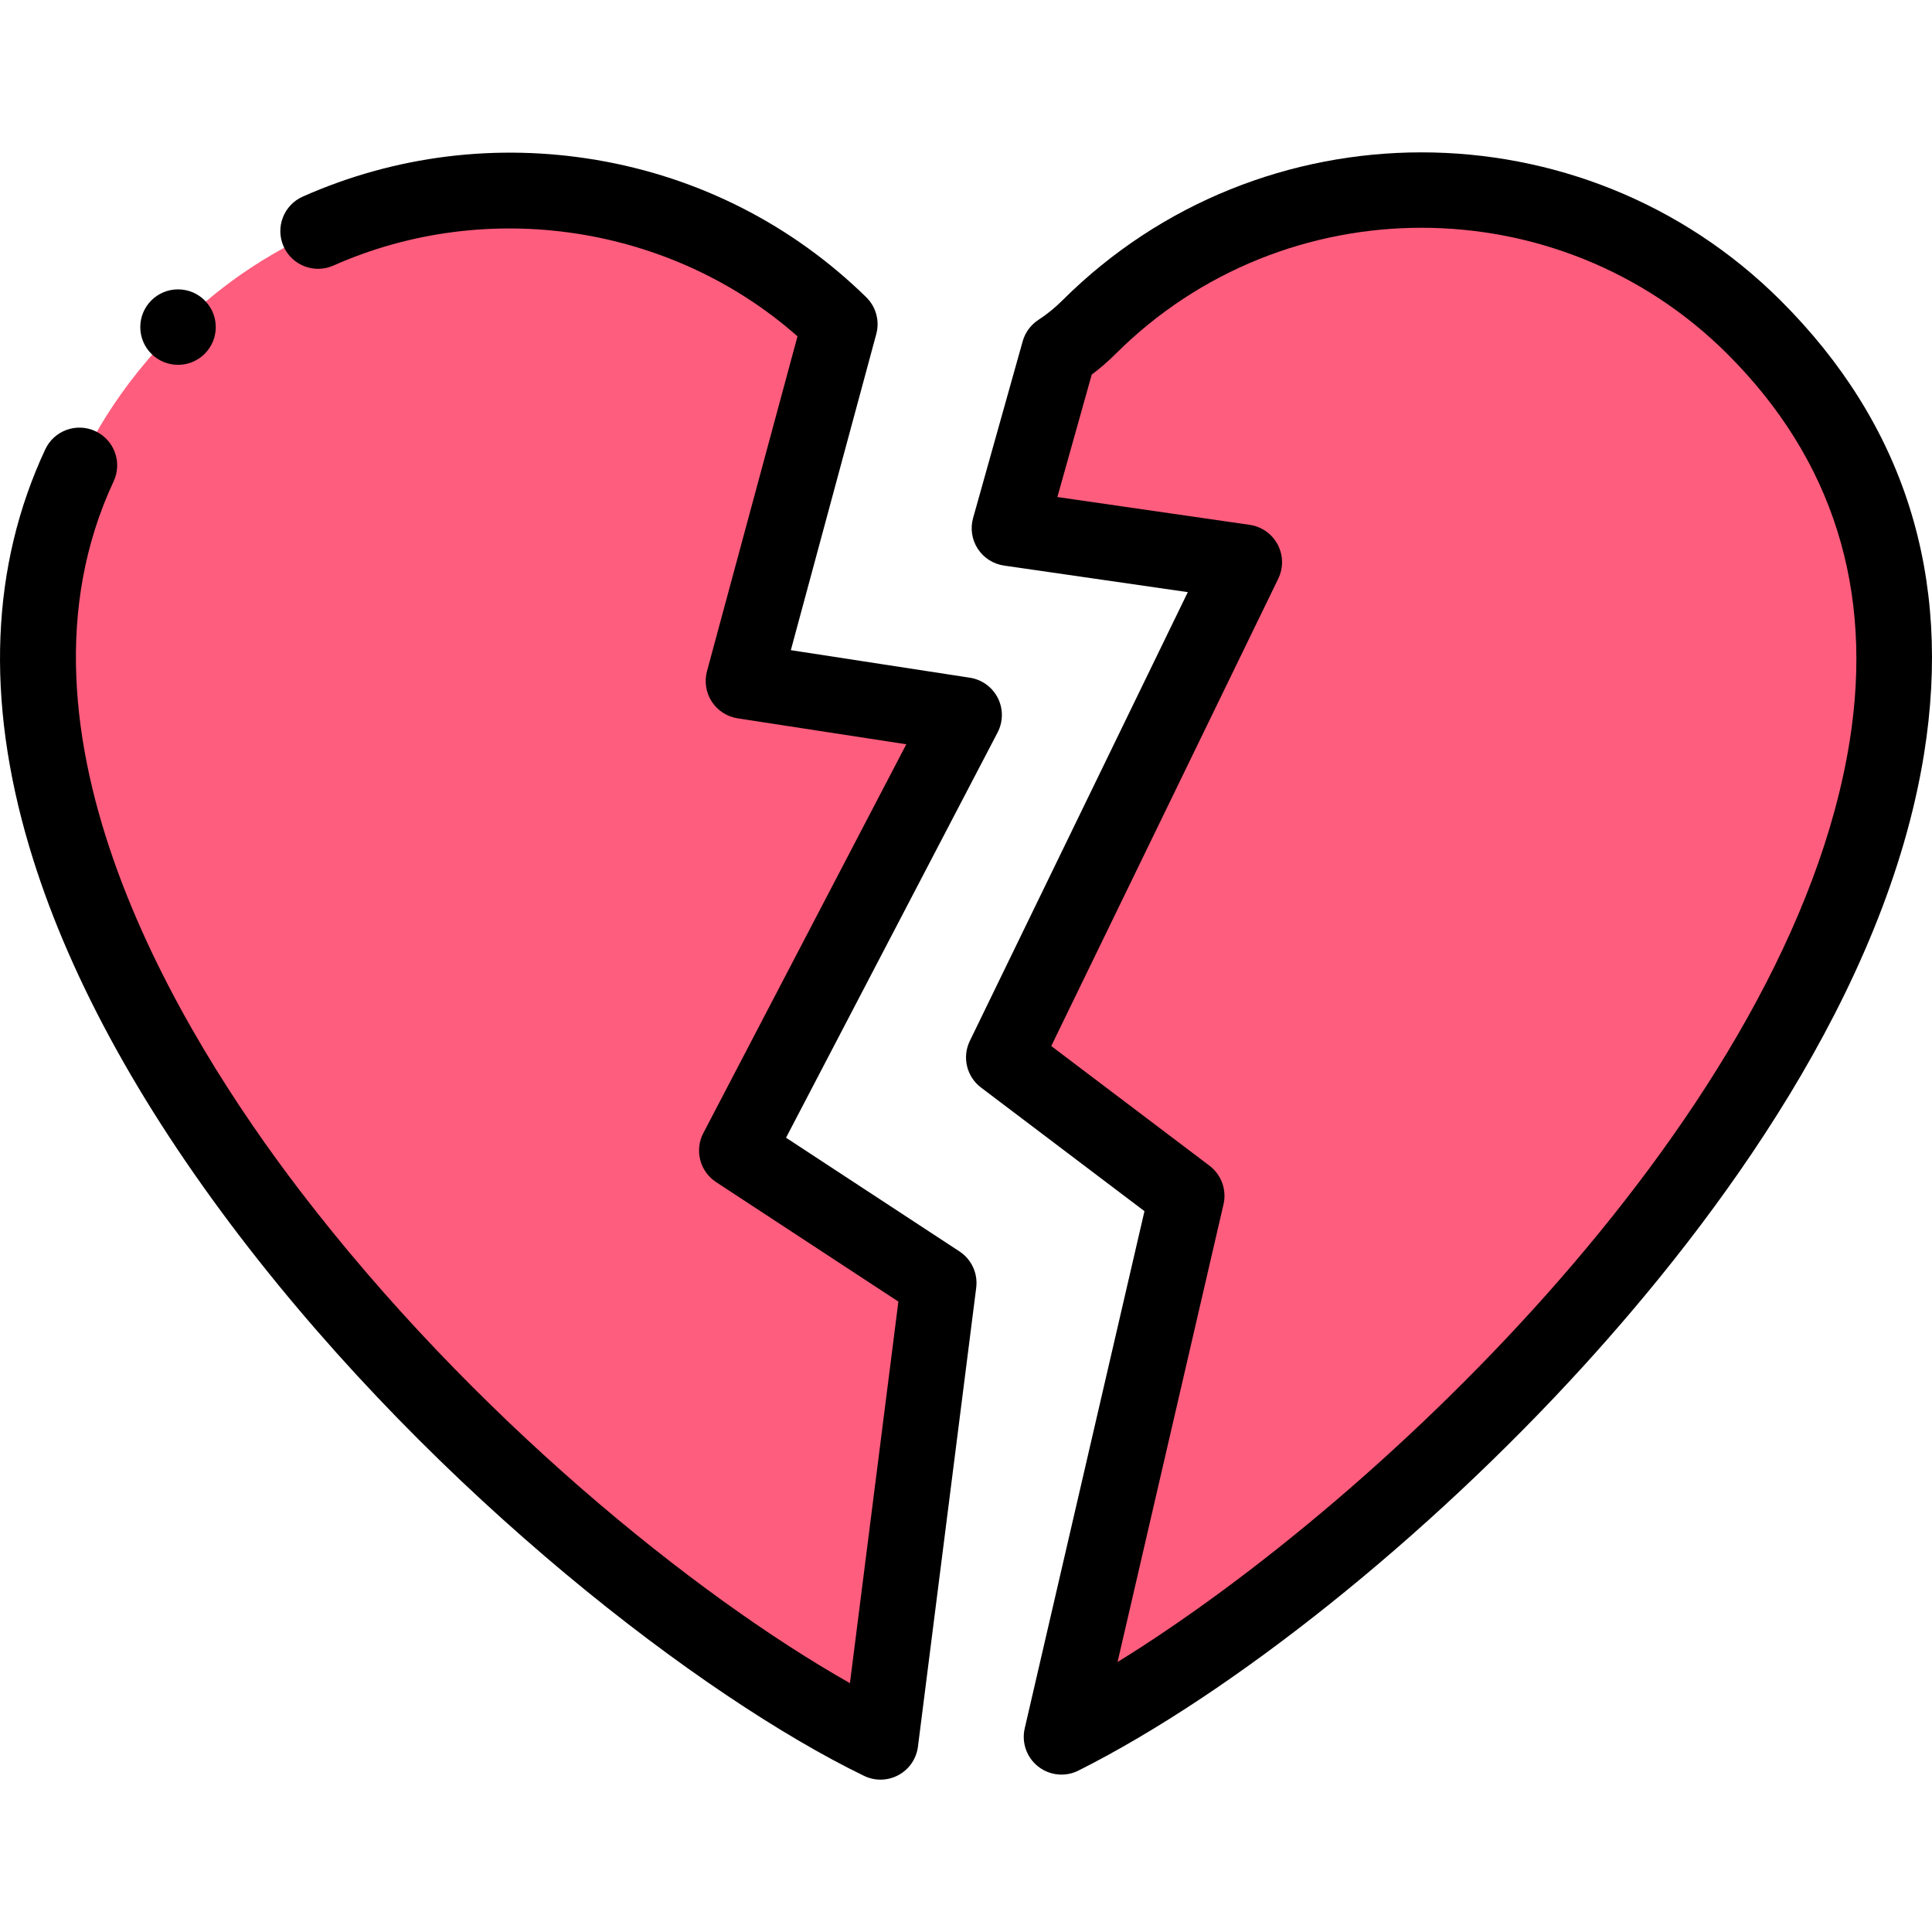 <svg id="Layer_1" enable-background="new 0 0 512.021 512.021" height="512" viewBox="0 0 512.021 512.021" width="512" xmlns="http://www.w3.org/2000/svg"><g><g clip-rule="evenodd" fill="#ff5d7d" fill-rule="evenodd"><path d="m222.579 85.922c-48.519-47.521-127.206-47.271-175.397.766-121.568 121.182 85.269 326.023 186.168 374.953l15.445-121.625-53.532-35.095 60.256-115.428-58.5-9z"/><path d="m329.769 148.992-63.75 131.25 48.494 36.678-33.195 143.386c101.818-51.182 303.999-253.494 183.491-373.618-48.451-48.298-127.734-48.297-176.186 0-2.517 2.509-5.185 4.655-7.961 6.459l-13.144 46.845z"/></g><g><path d="m254.277 331.652-45.96-30.131 56.067-107.402c1.492-2.86 1.514-6.265.058-9.143-1.457-2.879-4.214-4.877-7.402-5.368l-47.45-7.3 22.643-83.778c.944-3.492-.071-7.222-2.656-9.753-19.587-19.184-44.292-31.763-71.443-36.375-26.522-4.508-53.461-1.152-77.897 9.701-5.048 2.242-7.322 8.151-5.081 13.198 2.242 5.046 8.153 7.323 13.198 5.08 41.051-18.232 89.729-10.614 123 18.751l-23.986 88.75c-.743 2.747-.279 5.681 1.272 8.065 1.553 2.385 4.048 3.995 6.86 4.428l44.689 6.875-53.791 103.041c-2.378 4.556-.916 10.173 3.383 12.991l48.308 31.67-12.841 101.117c-41.102-23.244-100.164-70.913-145.731-130.479-31.822-41.6-80.557-121.343-49.404-188.029 2.337-5.004.176-10.955-4.828-13.292-5.006-2.338-10.955-.176-13.293 4.828-14.406 30.839-15.838 66.242-4.256 105.224 9.785 32.932 28.592 67.729 55.896 103.422 52.396 68.493 122.445 122.086 165.356 142.896 1.379.669 2.872 1.002 4.363 1.002 1.641 0 3.279-.404 4.764-1.207 2.831-1.534 4.751-4.338 5.157-7.533l15.443-121.625c.482-3.793-1.24-7.527-4.438-9.624z"/><path d="m471.869 79.606c-52.467-52.301-137.838-52.301-190.307 0-1.969 1.963-4.105 3.698-6.35 5.157-2.037 1.324-3.521 3.344-4.178 5.683l-13.145 46.845c-.778 2.771-.323 5.743 1.246 8.155 1.569 2.413 4.103 4.032 6.951 4.443l48.708 7.042-57.772 118.942c-2.086 4.294-.845 9.465 2.963 12.345l43.321 32.766-31.732 137.067c-.875 3.778.514 7.72 3.562 10.117 1.798 1.414 3.982 2.139 6.183 2.139 1.53 0 3.068-.351 4.489-1.065 41.098-20.659 92.292-61.637 133.604-106.941 35.672-39.12 80.332-99.073 90.509-162.538 7.544-47.042-5.259-87.468-38.052-120.157zm18.305 116.989c-15.606 97.322-123.928 200.651-194 243.876l28.081-121.295c.89-3.844-.563-7.851-3.71-10.231l-41.942-31.723 60.162-123.861c1.395-2.871 1.335-6.234-.16-9.054s-4.246-4.756-7.404-5.212l-50.976-7.37 9.104-32.442c2.225-1.671 4.353-3.517 6.354-5.512 44.683-44.541 117.387-44.541 162.067 0 27.982 27.894 38.892 62.489 32.424 102.824z"/><path d="m47.182 96.689c5.522 0 10-4.477 10-10s-4.478-10-10-10h-.008c-5.522 0-9.996 4.477-9.996 10s4.481 10 10.004 10z"/></g></g></svg>